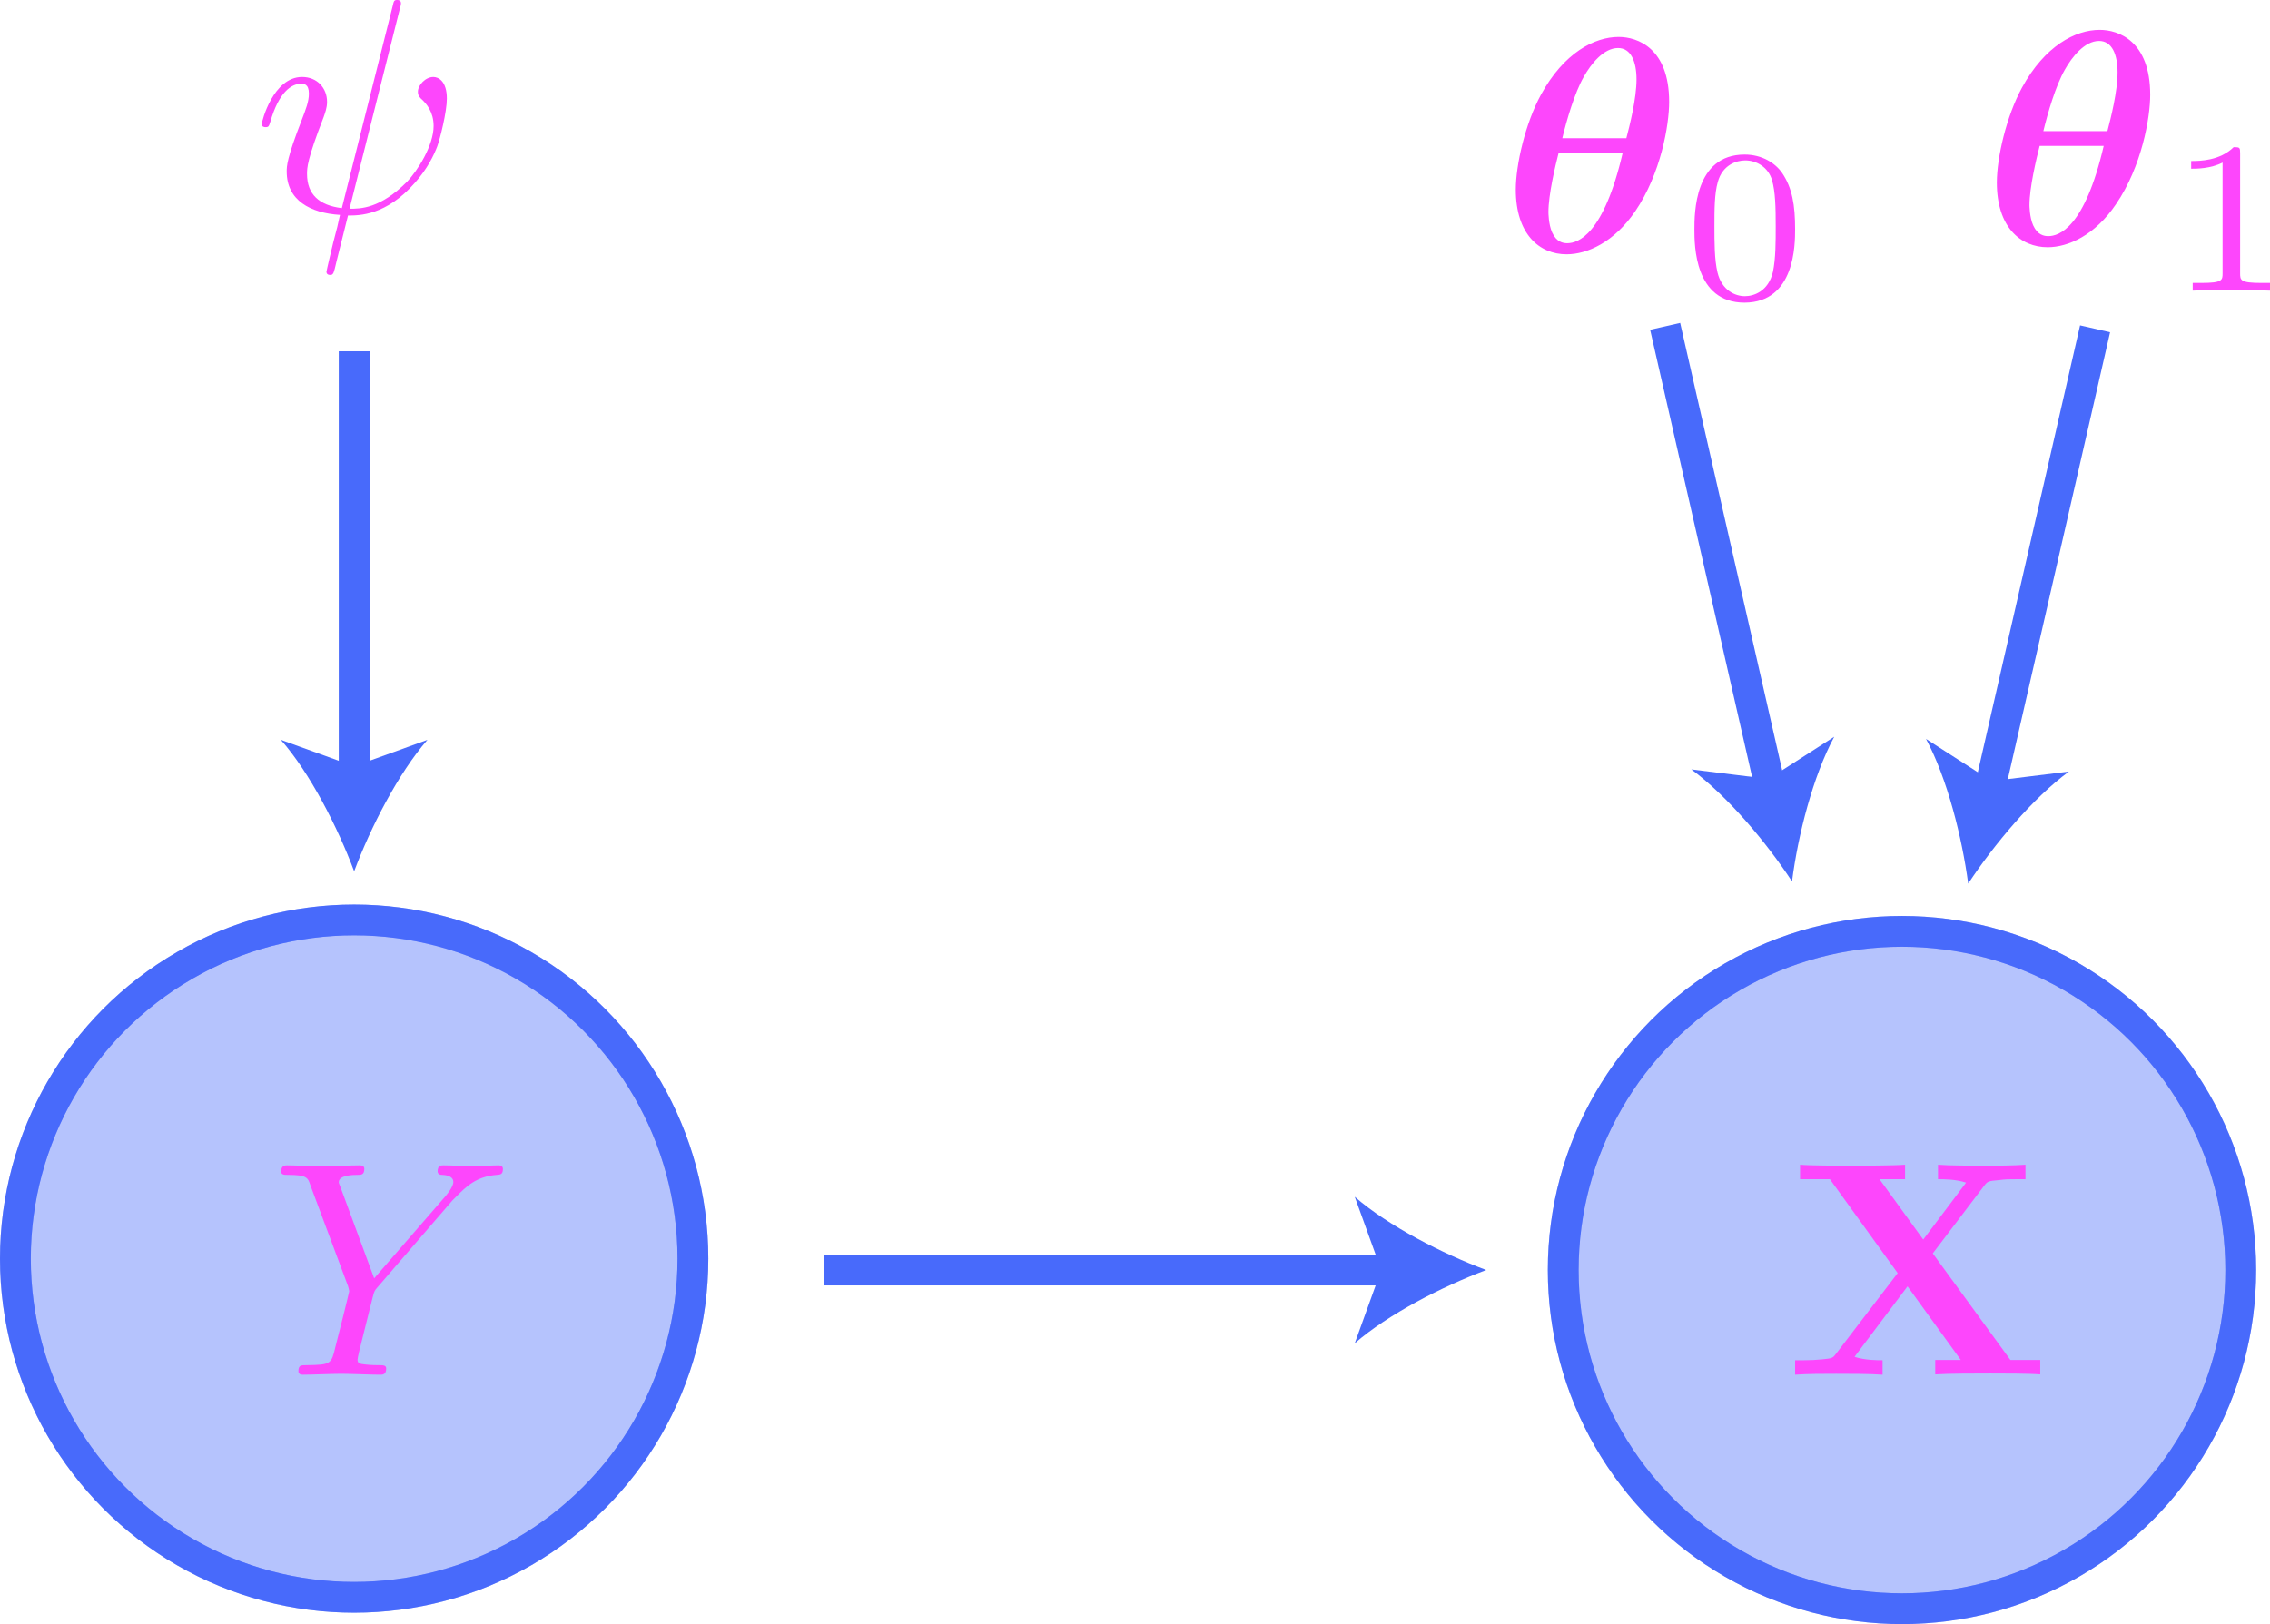 <?xml version="1.0" encoding="utf-8"?>
<!-- Generator: Adobe Illustrator 26.0.2, SVG Export Plug-In . SVG Version: 6.00 Build 0)  -->
<svg version="1.1" id="Layer_1" xmlns="http://www.w3.org/2000/svg" xmlns:xlink="http://www.w3.org/1999/xlink" x="0px" y="0px"
	 viewBox="0 0 73.71 52.75" style="enable-background:new 0 0 73.71 52.75;" xml:space="preserve">
<style type="text/css">
	.st0{opacity:0.4;fill:#486AFB;stroke:#486AFB;stroke-miterlimit:10;}
	.st1{fill:none;stroke:#486AFB;stroke-miterlimit:10;}
	.st2{fill:#FD46FC;}
	.st3{fill:#486AFB;}
</style>
<circle class="st0" cx="11.5" cy="40.88" r="11"/>
<circle class="st1" cx="11.5" cy="40.88" r="11"/>
<circle class="st0" cx="61.76" cy="41.25" r="11"/>
<path class="st2" d="M14.69,38.99l0.14-0.14c0.3-0.3,0.63-0.64,1.3-0.69c0.11-0.01,0.2-0.01,0.2-0.19c0-0.08-0.05-0.12-0.13-0.12
	c-0.26,0-0.55,0.03-0.81,0.03c-0.33,0-0.68-0.03-0.99-0.03c-0.06,0-0.19,0-0.19,0.19c0,0.11,0.1,0.12,0.15,0.12
	c0.07,0,0.36,0.02,0.36,0.23c0,0.17-0.23,0.43-0.27,0.48l-2.3,2.65l-1.09-2.95c-0.06-0.14-0.06-0.16-0.06-0.17
	c0-0.24,0.49-0.24,0.59-0.24c0.14,0,0.24,0,0.24-0.2c0-0.11-0.12-0.11-0.15-0.11c-0.28,0-0.97,0.03-1.25,0.03
	c-0.25,0-0.86-0.03-1.11-0.03c-0.06,0-0.19,0-0.19,0.2c0,0.11,0.1,0.11,0.23,0.11c0.6,0,0.64,0.09,0.72,0.34l1.22,3.27
	c0.01,0.03,0.04,0.14,0.04,0.17c0,0.03-0.4,1.63-0.45,1.81c-0.13,0.55-0.14,0.58-0.93,0.59c-0.19,0-0.27,0-0.27,0.2
	c0,0.11,0.12,0.11,0.14,0.11c0.28,0,0.97-0.03,1.25-0.03c0.28,0,0.99,0.03,1.27,0.03c0.07,0,0.19,0,0.19-0.2
	c0-0.11-0.09-0.11-0.28-0.11c-0.02,0-0.21,0-0.38-0.02c-0.21-0.02-0.27-0.04-0.27-0.16c0-0.07,0.09-0.42,0.14-0.62l0.35-1.4
	c0.05-0.19,0.06-0.22,0.14-0.31L14.69,38.99"/>
<circle class="st1" cx="61.76" cy="41.25" r="11"/>
<g>
	<g>
		<line class="st1" x1="26.76" y1="41.25" x2="45.24" y2="41.25"/>
		<g>
			<path class="st3" d="M48.26,41.25c-1.42,0.53-3.18,1.43-4.27,2.38l0.86-2.38l-0.86-2.38C45.08,39.82,46.84,40.72,48.26,41.25z"/>
		</g>
	</g>
</g>
<g>
	<g>
		<line class="st1" x1="54.07" y1="10.6" x2="57.51" y2="25.69"/>
		<g>
			<path class="st3" d="M58.19,28.63c-0.83-1.27-2.1-2.78-3.27-3.64l2.51,0.31l2.13-1.37C58.87,25.21,58.38,27.13,58.19,28.63z"/>
		</g>
	</g>
</g>
<g>
	<g>
		<line class="st1" x1="68.03" y1="10.68" x2="64.58" y2="25.76"/>
		<g>
			<path class="st3" d="M63.91,28.7c-0.2-1.5-0.68-3.42-1.37-4.7l2.13,1.37l2.51-0.31C66.01,25.92,64.74,27.44,63.91,28.7z"/>
		</g>
	</g>
</g>
<path class="st2" d="M62.76,40.71l1.67-2.2c0.11-0.14,0.12-0.15,0.47-0.18c0.24-0.03,0.3-0.03,0.58-0.03h0.29v-0.47
	c-0.42,0.03-0.9,0.03-1.33,0.03c-0.39,0-1.15,0-1.51-0.03v0.47c0.18,0,0.57,0,0.91,0.11c-0.01,0.02-0.06,0.08-0.08,0.11l-1.31,1.74
	l-1.42-1.96h0.83v-0.47c-0.41,0.03-1.35,0.03-1.8,0.03c-0.4,0-1.26,0-1.61-0.03v0.47h0.97l2.2,3.05l-2.01,2.63
	c-0.09,0.12-0.11,0.14-0.43,0.17c-0.2,0.02-0.41,0.03-0.6,0.03h-0.29v0.47c0.42-0.03,0.9-0.03,1.33-0.03c0.39,0,1.15,0,1.51,0.03
	v-0.47c-0.18,0-0.57,0-0.91-0.11c0.01-0.02,0.06-0.08,0.08-0.11l1.64-2.18l1.73,2.39h-0.83v0.47c0.41-0.03,1.35-0.03,1.8-0.03
	c0.4,0,1.26,0,1.61,0.03v-0.47h-0.97L62.76,40.71"/>
<g>
	<g>
		<line class="st1" x1="11.5" y1="25.28" x2="11.5" y2="11.41"/>
		<g>
			<path class="st3" d="M11.5,28.3c0.53-1.42,1.43-3.18,2.38-4.27l-2.38,0.86l-2.38-0.86C10.07,25.11,10.97,26.88,11.5,28.3z"/>
		</g>
	</g>
</g>
<path class="st2" d="M12.99,0.26c0.01-0.04,0.03-0.1,0.03-0.15c0-0.1-0.07-0.11-0.12-0.11c-0.1,0-0.11,0.02-0.15,0.2L11.1,6.76
	c-0.75-0.09-1.13-0.46-1.13-1.11c0-0.2,0-0.46,0.54-1.85c0.04-0.12,0.11-0.29,0.11-0.49c0-0.45-0.32-0.81-0.81-0.81
	c-0.94,0-1.31,1.44-1.31,1.53c0,0.1,0.1,0.1,0.12,0.1c0.1,0,0.11-0.02,0.16-0.18c0.27-0.94,0.67-1.23,1-1.23
	c0.08,0,0.25,0,0.25,0.32c0,0.26-0.1,0.51-0.23,0.85C9.31,5.15,9.31,5.4,9.31,5.57c0,0.94,0.77,1.35,1.73,1.41
	c-0.08,0.36-0.08,0.38-0.22,0.9C10.79,8,10.6,8.8,10.6,8.83c0,0.01,0,0.1,0.12,0.1c0.02,0,0.07,0,0.09-0.04
	c0.03-0.02,0.09-0.27,0.12-0.41L11.3,7c0.37,0,1.24,0,2.17-1.06c0.41-0.46,0.62-0.9,0.73-1.19c0.09-0.25,0.31-1.11,0.31-1.55
	c0-0.56-0.27-0.7-0.44-0.7c-0.25,0-0.5,0.26-0.5,0.48c0,0.13,0.06,0.19,0.15,0.27c0.11,0.11,0.36,0.37,0.36,0.84
	c0,0.64-0.52,1.45-0.86,1.81c-0.88,0.88-1.51,0.88-1.87,0.88L12.99,0.26"/>
<path class="st2" d="M52.69,4.97c-0.62,2.66-1.45,2.93-1.8,2.93c-0.14,0-0.35-0.04-0.49-0.35c-0.12-0.27-0.12-0.65-0.12-0.66
	c0-0.57,0.22-1.49,0.33-1.92H52.69 M50.73,4.49c0.14-0.58,0.4-1.48,0.7-2c0.23-0.41,0.64-0.93,1.11-0.93c0.42,0,0.6,0.44,0.6,1.02
	c0,0.62-0.22,1.49-0.33,1.91H50.73z M54.2,3.31c0-1.75-1.03-2.11-1.64-2.11c-0.79,0-1.78,0.52-2.52,1.87
	c-0.51,0.93-0.82,2.28-0.82,3.09c0,1.44,0.76,2.1,1.65,2.1c0.67,0,1.54-0.39,2.23-1.4C53.93,5.64,54.2,4.06,54.2,3.31z"/>
<path class="st2" d="M56.66,9.62c-0.32,0-0.75-0.19-0.89-0.77c-0.1-0.42-0.1-0.99-0.1-1.51c0-0.51,0-1.05,0.11-1.43
	c0.15-0.55,0.6-0.7,0.89-0.7c0.38,0,0.75,0.23,0.87,0.64c0.11,0.38,0.12,0.89,0.12,1.5c0,0.52,0,1.04-0.09,1.48
	C57.42,9.47,56.94,9.62,56.66,9.62 M58.29,7.44c0-0.77-0.09-1.33-0.42-1.82c-0.22-0.32-0.65-0.6-1.22-0.6
	c-1.63,0-1.63,1.92-1.63,2.43s0,2.38,1.63,2.38C58.29,9.82,58.29,7.94,58.29,7.44z"/>
<path class="st2" d="M68.31,4.74c-0.62,2.66-1.45,2.93-1.8,2.93c-0.14,0-0.35-0.04-0.49-0.35c-0.12-0.27-0.12-0.65-0.12-0.66
	c0-0.57,0.22-1.49,0.33-1.92H68.31 M66.35,4.26c0.14-0.58,0.4-1.48,0.7-2c0.23-0.41,0.64-0.93,1.11-0.93c0.42,0,0.6,0.44,0.6,1.02
	c0,0.62-0.22,1.49-0.33,1.91H66.35z M69.82,3.08c0-1.75-1.03-2.11-1.64-2.11c-0.79,0-1.78,0.52-2.52,1.87
	c-0.51,0.93-0.82,2.28-0.82,3.09c0,1.44,0.76,2.1,1.65,2.1c0.67,0,1.54-0.39,2.22-1.4C69.55,5.4,69.82,3.82,69.82,3.08z"/>
<path class="st2" d="M72.74,4.98c0-0.19-0.01-0.2-0.21-0.2c-0.45,0.44-1.09,0.45-1.38,0.45v0.25c0.17,0,0.63,0,1.02-0.2v3.59
	c0,0.23,0,0.32-0.7,0.32H71.2v0.25c0.13-0.01,0.99-0.03,1.25-0.03c0.22,0,1.1,0.02,1.26,0.03V9.19h-0.27c-0.7,0-0.7-0.09-0.7-0.32
	V4.98"/>
</svg>
